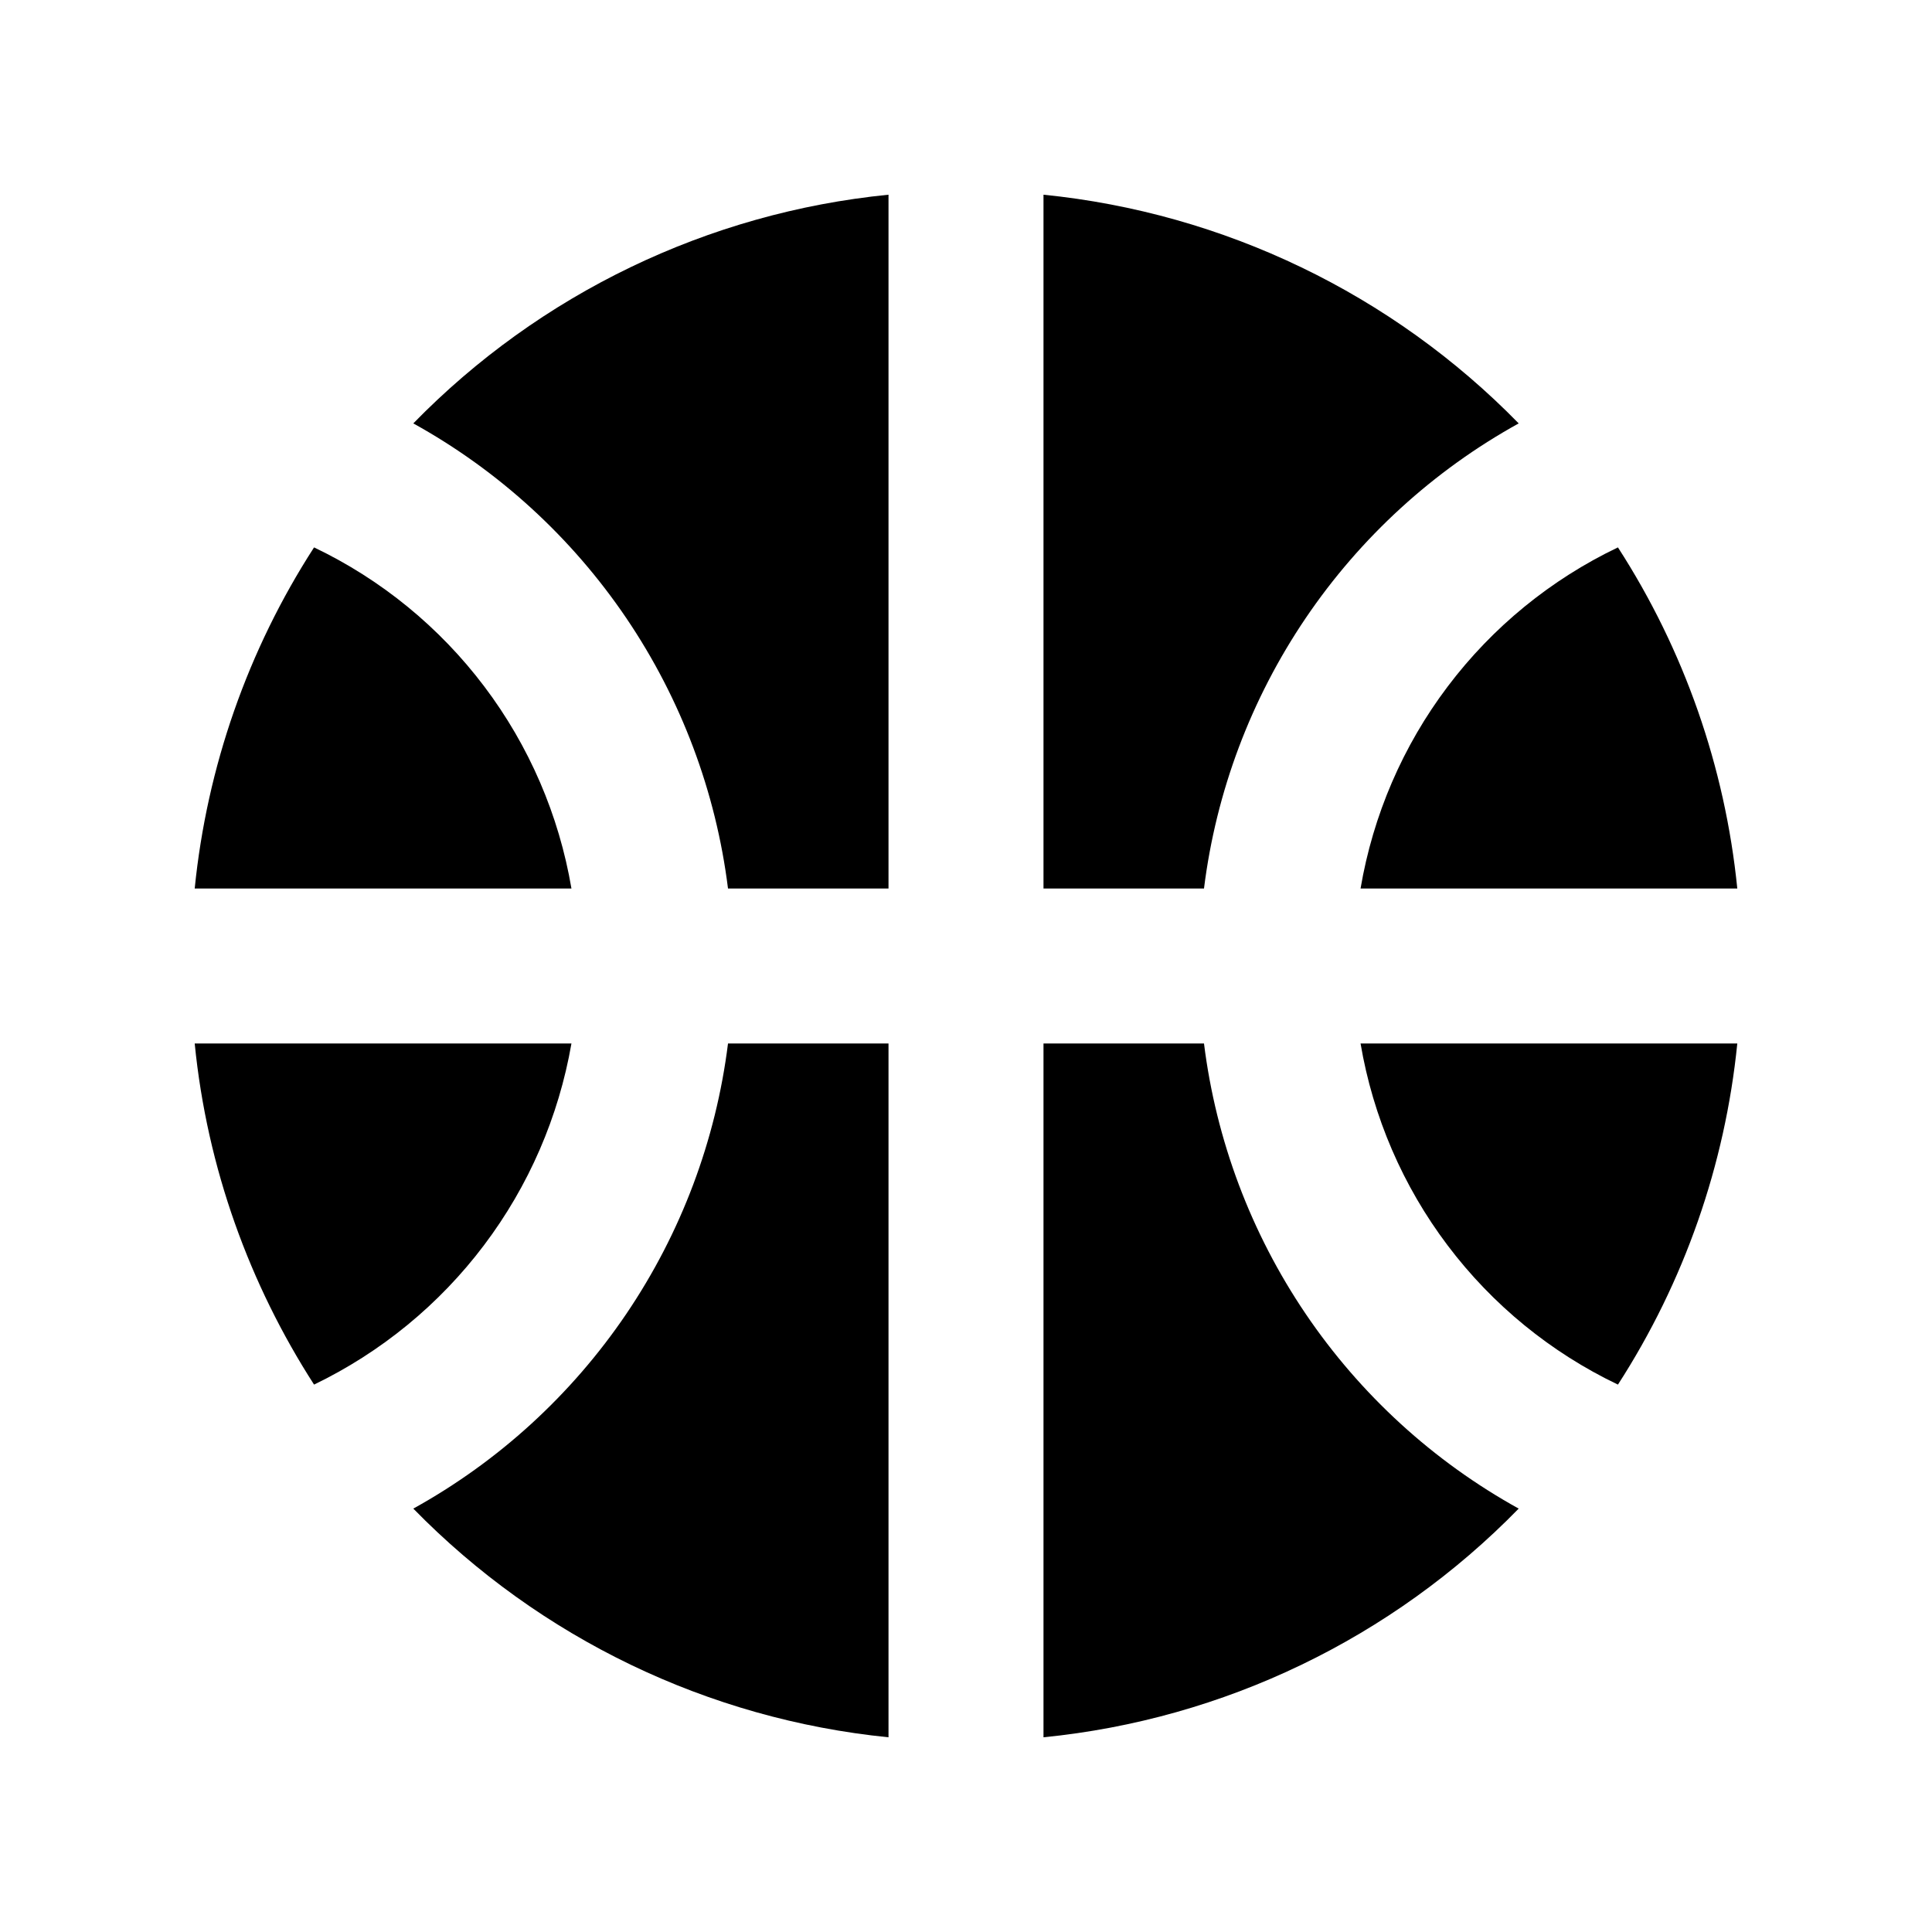 <svg width="27" height="27" viewBox="0 0 27 27" fill="none" xmlns="http://www.w3.org/2000/svg">
<path d="M19.014 12.417L24.279 12.417C24.108 10.718 23.537 9.084 22.611 7.65C21.673 8.098 20.857 8.765 20.231 9.595C19.605 10.424 19.188 11.392 19.014 12.417ZM7.986 12.417C7.812 11.392 7.395 10.424 6.769 9.595C6.143 8.765 5.327 8.098 4.389 7.65C3.463 9.084 2.892 10.718 2.721 12.417L7.986 12.417ZM16.826 12.417C16.995 11.063 17.482 9.769 18.246 8.64C19.011 7.51 20.031 6.577 21.224 5.917C19.454 4.106 17.103 2.975 14.583 2.721L14.583 12.417L16.826 12.417ZM10.174 12.417L12.417 12.417L12.417 2.721C9.896 2.972 7.545 4.104 5.776 5.917C6.969 6.577 7.989 7.51 8.754 8.64C9.518 9.769 10.005 11.063 10.174 12.417ZM16.826 14.583L14.583 14.583L14.583 24.279C17.104 24.028 19.455 22.896 21.224 21.083C20.031 20.423 19.011 19.49 18.246 18.36C17.482 17.231 16.995 15.937 16.826 14.583ZM4.389 19.35C5.324 18.899 6.139 18.231 6.764 17.402C7.39 16.573 7.808 15.607 7.986 14.583L2.721 14.583C2.894 16.328 3.49 17.953 4.389 19.35ZM19.014 14.583C19.188 15.608 19.605 16.576 20.231 17.405C20.857 18.235 21.673 18.902 22.611 19.35C23.537 17.916 24.108 16.282 24.279 14.583L19.014 14.583ZM10.174 14.583C10.005 15.937 9.518 17.231 8.754 18.36C7.989 19.49 6.969 20.423 5.776 21.083C7.546 22.894 9.897 24.026 12.417 24.279L12.417 14.583L10.174 14.583Z" fill="black"/>
</svg>
